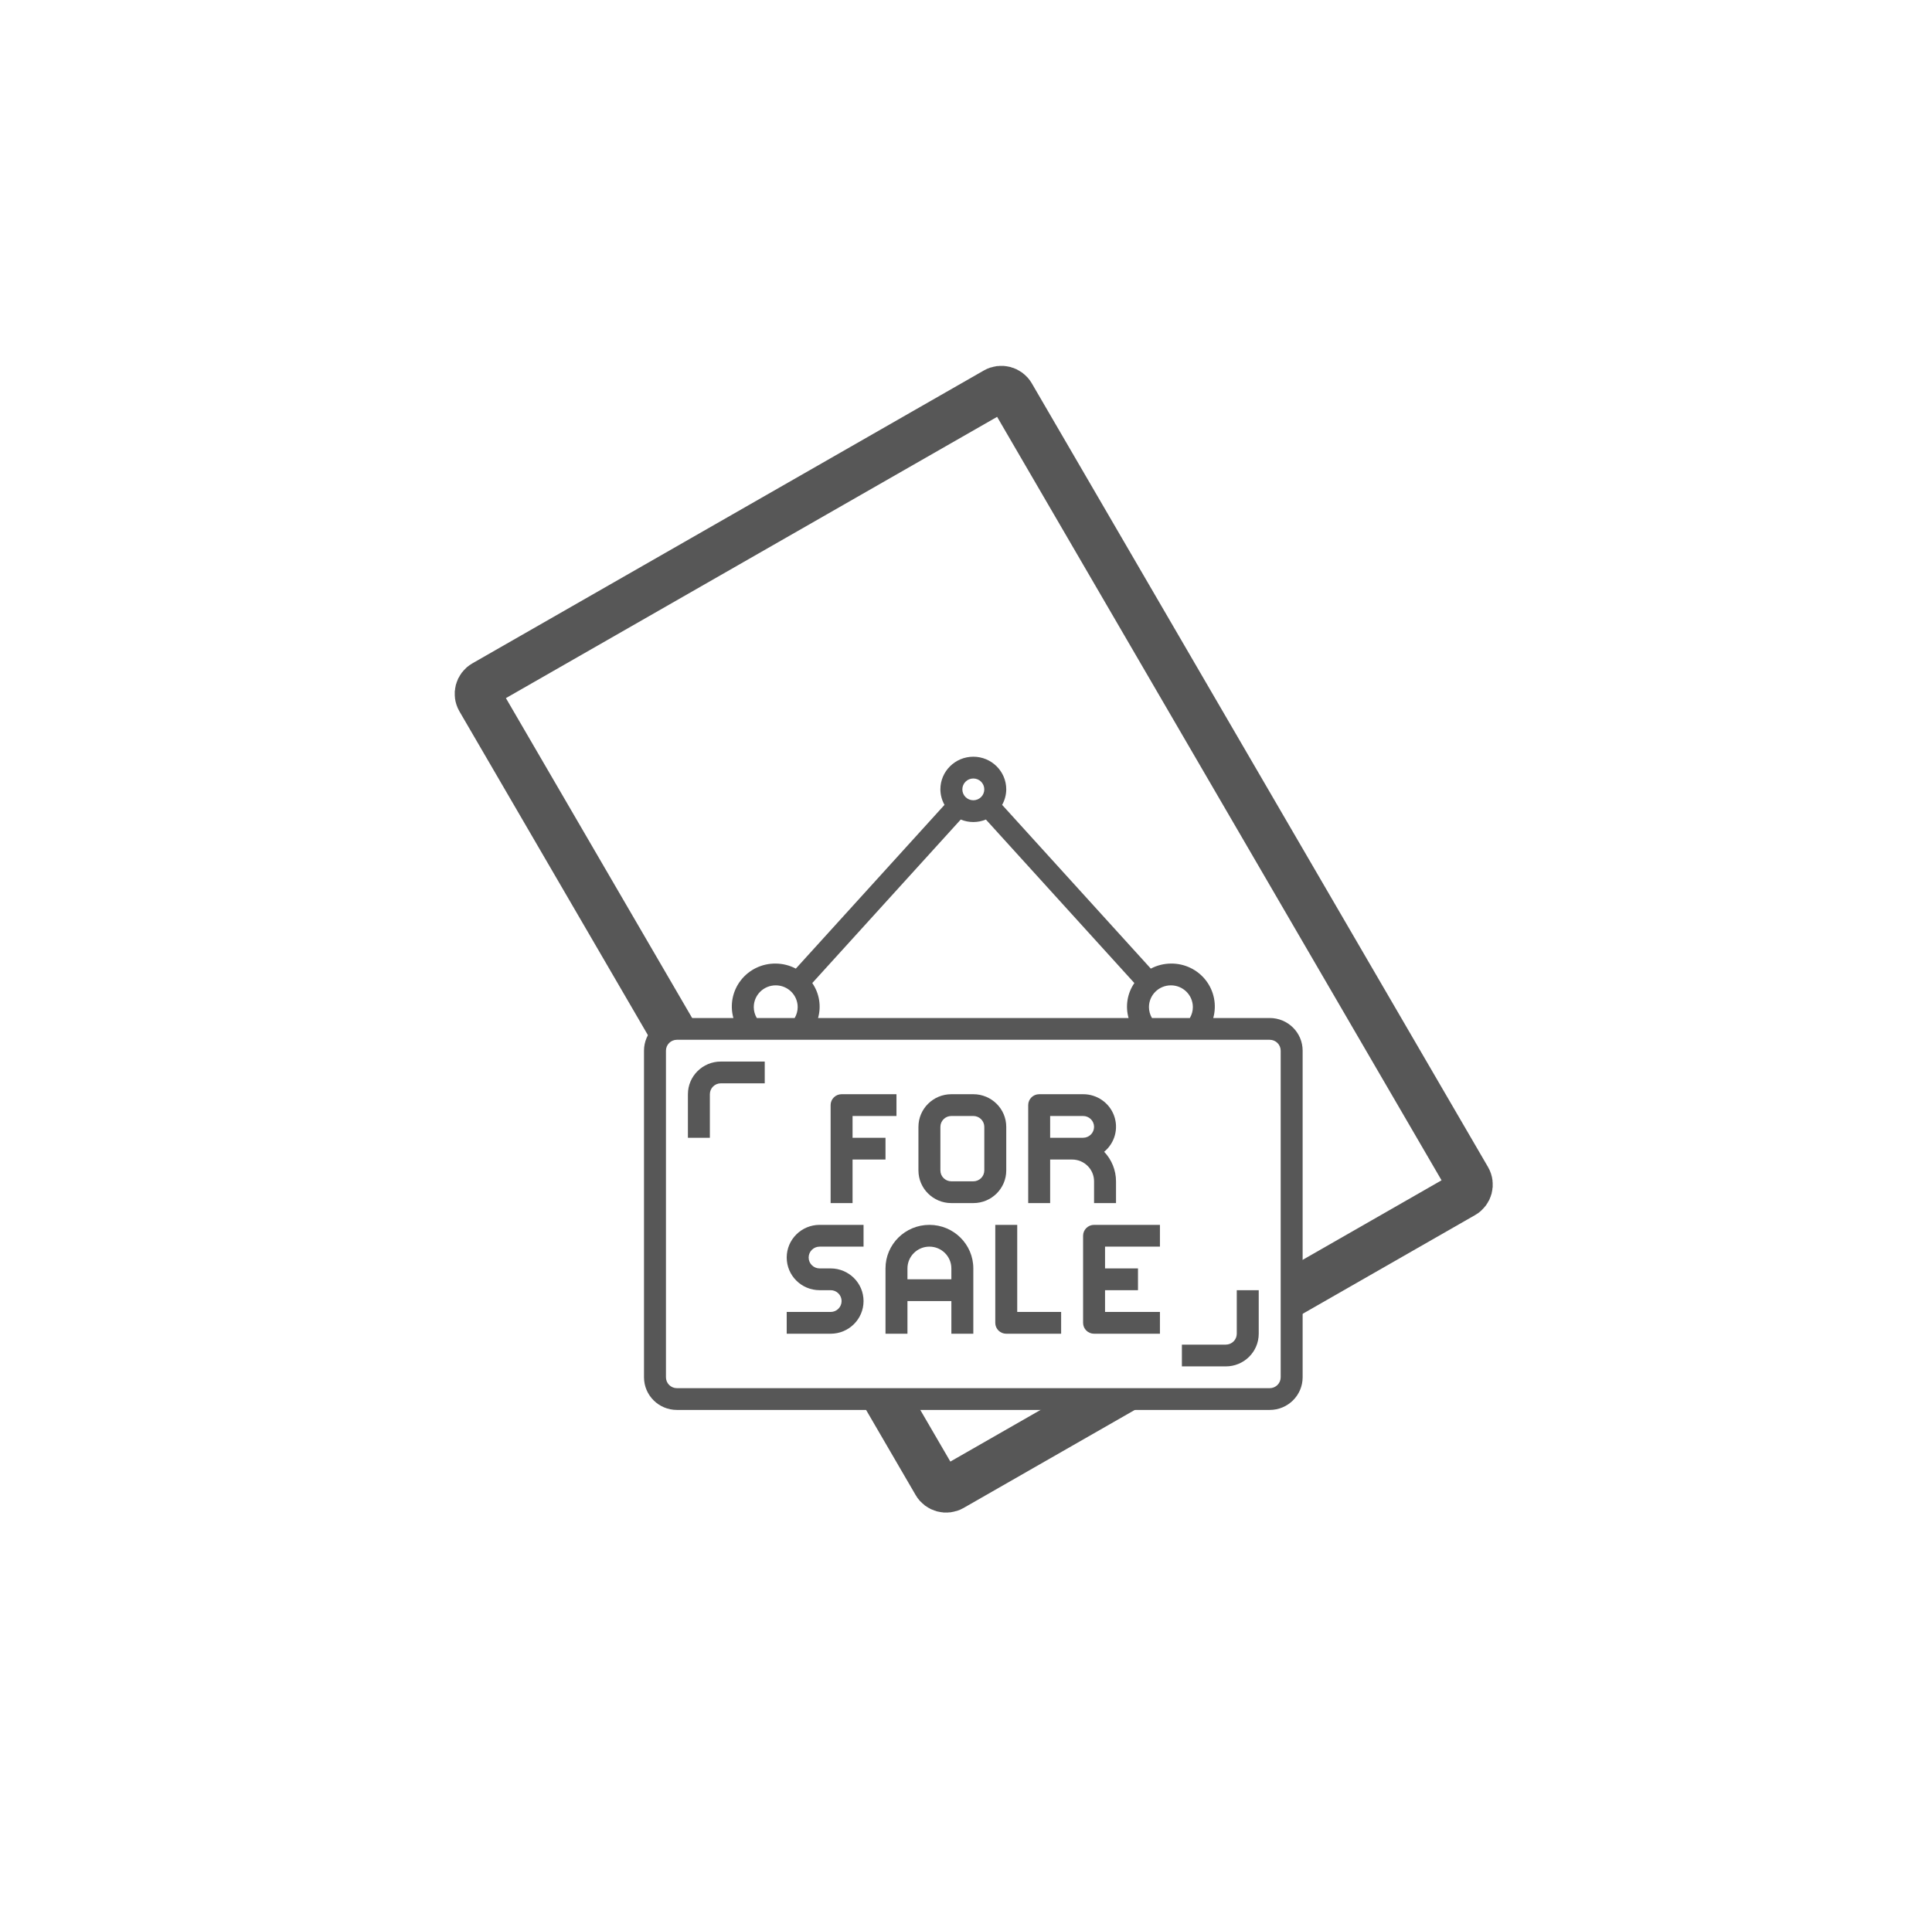 <svg width="165" height="164" viewBox="0 0 165 164" fill="none" xmlns="http://www.w3.org/2000/svg">
    <g filter="url(#filter0_d)">
        <ellipse cx="82.5" cy="82" rx="62.5" ry="62" fill="white"/>
    </g>
    <path d="M40.968 59.764C40.69 59.287 40.854 58.677 41.333 58.403L85.019 33.382C85.499 33.108 86.112 33.272 86.39 33.749L94.264 47.278L125.353 100.695C125.63 101.172 125.467 101.781 124.988 102.056L81.302 127.076C80.822 127.351 80.209 127.187 79.931 126.709L48.842 73.293L40.968 59.764Z" stroke="#575757" stroke-width="4"/>
    <rect x="56.25" y="88.2" width="53.75" height="31" fill="white"/>
    <path d="M72.812 99.05H75.625V97.19H72.812V95.33H76.562V93.47H71.875C71.357 93.47 70.938 93.886 70.938 94.4V102.77H72.812V99.05Z" fill="#575757"/>
    <path d="M85.938 99.98V96.26C85.938 94.719 84.678 93.47 83.125 93.47H81.25C79.697 93.47 78.438 94.719 78.438 96.26V99.98C78.438 101.521 79.697 102.77 81.25 102.77H83.125C84.678 102.77 85.938 101.521 85.938 99.98ZM84.063 99.98C84.063 100.493 83.643 100.91 83.125 100.91H81.25C80.732 100.91 80.313 100.493 80.313 99.98V96.26C80.313 95.746 80.732 95.33 81.25 95.33H83.125C83.643 95.33 84.063 95.746 84.063 96.26V99.98Z" fill="#575757"/>
    <path d="M93.437 100.91V102.77H95.312V100.91C95.311 99.972 94.948 99.069 94.3 98.386C95.21 97.637 95.548 96.402 95.144 95.299C94.741 94.197 93.682 93.465 92.5 93.47H88.75C88.232 93.47 87.812 93.886 87.812 94.4V102.77H89.687V99.05H91.562C92.598 99.05 93.437 99.883 93.437 100.91ZM89.687 97.19V95.33H92.5C93.018 95.33 93.437 95.746 93.437 96.26C93.437 96.773 93.018 97.19 92.5 97.19H89.687Z" fill="#575757"/>
    <path d="M67.188 107.42C67.188 108.961 68.447 110.21 70 110.21H70.938C71.455 110.21 71.875 110.626 71.875 111.14C71.875 111.654 71.455 112.07 70.938 112.07H67.188V113.93H70.938C72.491 113.93 73.75 112.681 73.75 111.14C73.75 109.599 72.491 108.35 70.938 108.35H70C69.482 108.35 69.062 107.934 69.062 107.42C69.062 106.906 69.482 106.49 70 106.49H73.75V104.63H70C68.447 104.63 67.188 105.879 67.188 107.42Z" fill="#575757"/>
    <path d="M79.375 104.63C77.304 104.63 75.625 106.296 75.625 108.35V113.93H77.5V111.14H81.25V113.93H83.125V108.35C83.125 106.296 81.446 104.63 79.375 104.63ZM77.5 109.28V108.35C77.5 107.323 78.34 106.49 79.375 106.49C80.41 106.49 81.25 107.323 81.25 108.35V109.28H77.5Z" fill="#575757"/>
    <path d="M86.875 104.63H85V113C85 113.514 85.42 113.93 85.938 113.93H90.625V112.07H86.875V104.63Z" fill="#575757"/>
    <path d="M92.5 105.56V113C92.5 113.514 92.92 113.93 93.438 113.93H99.063V112.07H94.375V110.21H97.188V108.35H94.375V106.49H99.063V104.63H93.438C92.92 104.63 92.5 105.046 92.5 105.56Z" fill="#575757"/>
    <path d="M108.438 86.96H103.616C103.927 85.847 103.691 84.653 102.98 83.738C102.269 82.823 101.165 82.294 100 82.31C99.401 82.314 98.813 82.462 98.284 82.741L85.586 68.753C85.813 68.349 85.934 67.893 85.938 67.43C85.938 65.889 84.678 64.64 83.125 64.64C81.572 64.64 80.312 65.889 80.312 67.43C80.316 67.893 80.437 68.349 80.664 68.753L67.966 82.741C67.437 82.462 66.849 82.314 66.25 82.31C65.085 82.294 63.981 82.823 63.27 83.738C62.559 84.653 62.323 85.847 62.634 86.96H57.812C56.259 86.96 55 88.209 55 89.75V117.65C55 119.191 56.259 120.44 57.812 120.44H108.438C109.991 120.44 111.25 119.191 111.25 117.65V89.75C111.25 88.209 109.991 86.96 108.438 86.96ZM101.875 86.03C101.874 86.357 101.786 86.678 101.618 86.96H98.382C98.214 86.678 98.126 86.357 98.125 86.03C98.125 85.003 98.965 84.17 100 84.17C101.035 84.17 101.875 85.003 101.875 86.03ZM69.371 83.974L82.051 70.006C82.738 70.291 83.512 70.291 84.199 70.006L96.879 83.974C96.277 84.847 96.096 85.941 96.384 86.96H69.866C70.154 85.941 69.973 84.847 69.371 83.974ZM83.125 66.5C83.643 66.5 84.062 66.916 84.062 67.43C84.062 67.944 83.643 68.36 83.125 68.36C82.607 68.36 82.188 67.944 82.188 67.43C82.188 66.916 82.607 66.5 83.125 66.5ZM64.375 86.03C64.375 85.003 65.215 84.17 66.25 84.17C67.285 84.17 68.125 85.003 68.125 86.03C68.124 86.357 68.036 86.678 67.868 86.96H64.632C64.464 86.678 64.376 86.357 64.375 86.03ZM109.375 117.65C109.375 118.164 108.955 118.58 108.438 118.58H57.812C57.295 118.58 56.875 118.164 56.875 117.65V89.75C56.875 89.236 57.295 88.82 57.812 88.82H108.438C108.955 88.82 109.375 89.236 109.375 89.75V117.65Z" fill="#575757"/>
    <path d="M58.75 93.47V97.19H60.625V93.47C60.625 92.956 61.045 92.54 61.562 92.54H65.312V90.68H61.562C60.009 90.68 58.75 91.929 58.75 93.47Z" fill="#575757"/>
    <path d="M105.625 113.93C105.625 114.444 105.205 114.86 104.687 114.86H100.938V116.72H104.687C106.241 116.72 107.5 115.471 107.5 113.93V110.21H105.625V113.93Z" fill="#575757"/>
    <defs>
        <filter id="filter0_d" x="0" y="0" width="165" height="164" filterUnits="userSpaceOnUse" color-interpolation-filters="sRGB">
            <feFlood flood-opacity="0" result="BackgroundImageFix"/>
            <feColorMatrix in="SourceAlpha" type="matrix" values="0 0 0 0 0 0 0 0 0 0 0 0 0 0 0 0 0 0 127 0"/>
            <feOffset/>
            <feGaussianBlur stdDeviation="10"/>
            <feColorMatrix type="matrix" values="0 0 0 0 0 0 0 0 0 0 0 0 0 0 0 0 0 0 0.2 0"/>
            <feBlend mode="normal" in2="BackgroundImageFix" result="effect1_dropShadow"/>
            <feBlend mode="normal" in="SourceGraphic" in2="effect1_dropShadow" result="shape"/>
        </filter>
    </defs>
</svg>
